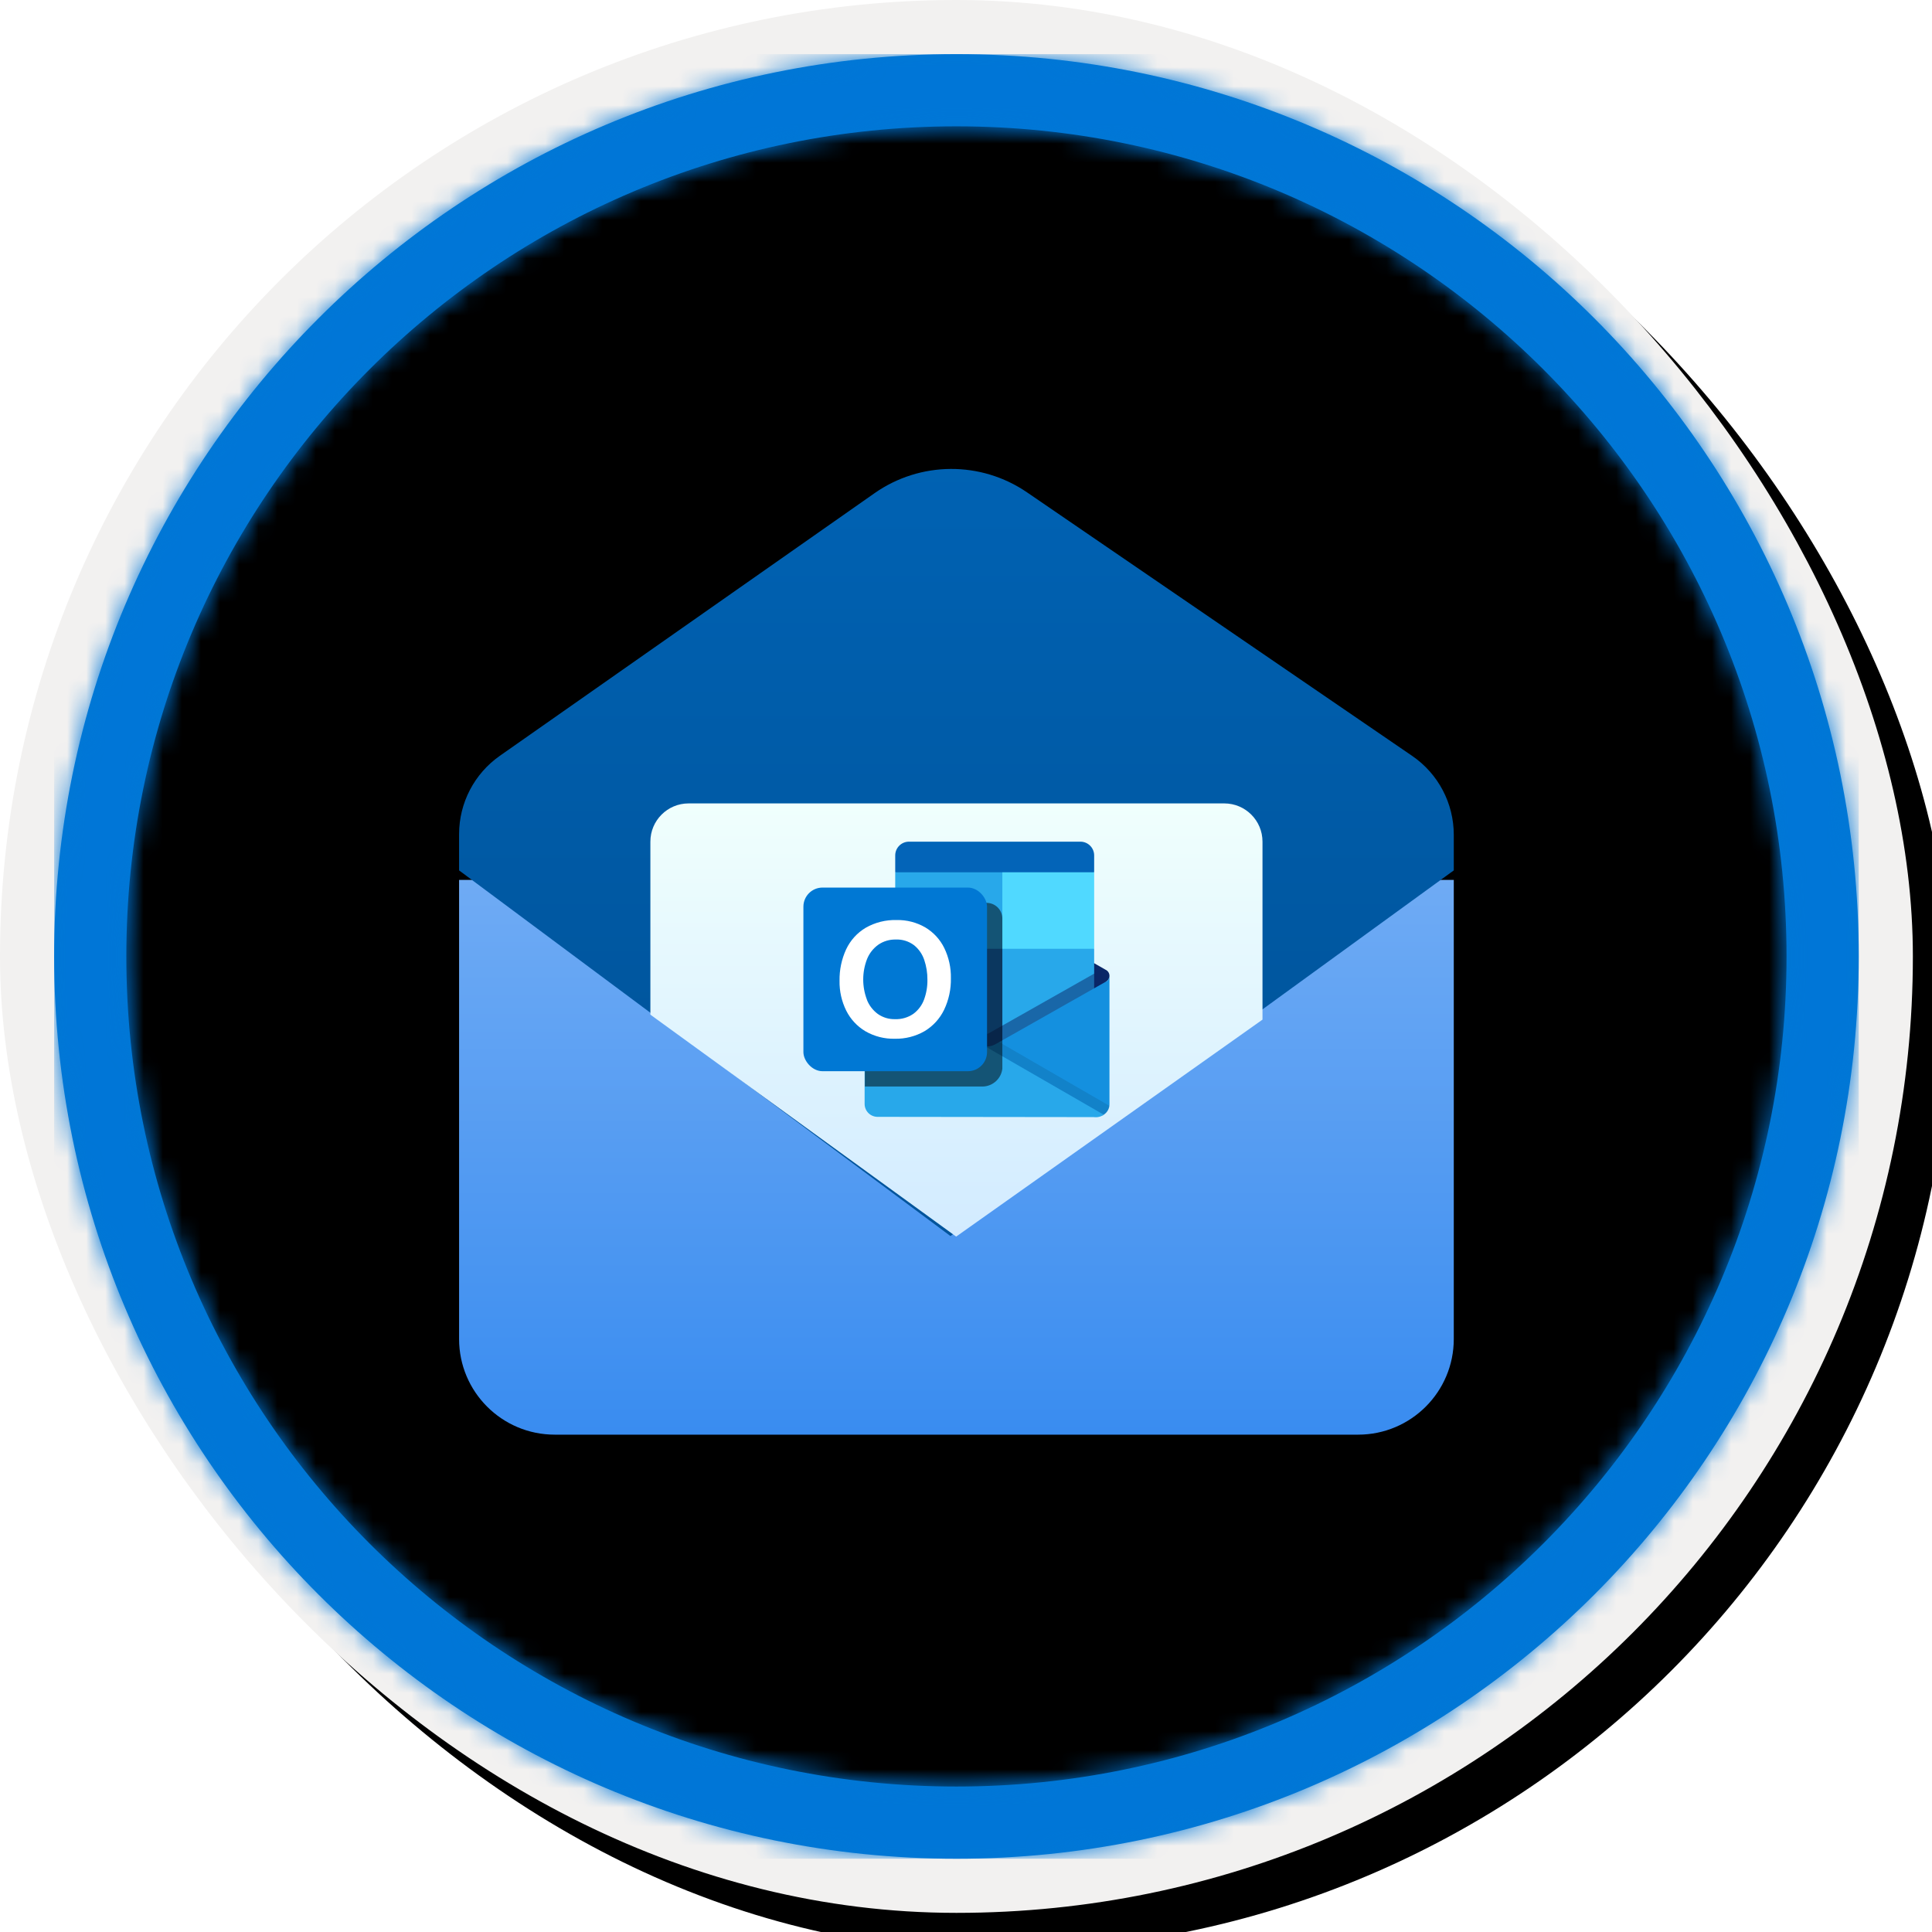 <?xml version="1.0" encoding="UTF-8"?>
<svg width="101px" height="101px" viewBox="0 0 101 101" version="1.1" xmlns="http://www.w3.org/2000/svg" xmlns:xlink="http://www.w3.org/1999/xlink">
    <!-- Generator: Sketch 63.1 (92452) - https://sketch.com -->
    <title>Extend Office clients with Office Add-ins (Associate path)/Office-Add-ins-Creating-an-Outlook-Add-in</title>
    <desc>Created with Sketch.</desc>
    <defs>
        <rect id="path-1" x="0" y="0" width="94.34" height="94.34" rx="47.17"></rect>
        <linearGradient x1="50%" y1="0%" x2="50%" y2="100%" id="linearGradient-3">
            <stop stop-color="#99D3FF" offset="0%"></stop>
            <stop stop-color="#0FA6FF" offset="100%"></stop>
        </linearGradient>
        <rect id="path-4" x="0" y="0" width="100" height="100" rx="50"></rect>
        <filter x="-0.5%" y="-0.5%" width="102.0%" height="102.0%" filterUnits="objectBoundingBox" id="filter-5">
            <feOffset dx="1" dy="1" in="SourceAlpha" result="shadowOffsetOuter1"></feOffset>
            <feMorphology radius="4" operator="erode" in="SourceAlpha" result="shadowInner"></feMorphology>
            <feOffset dx="1" dy="1" in="shadowInner" result="shadowInner"></feOffset>
            <feComposite in="shadowOffsetOuter1" in2="shadowInner" operator="out" result="shadowOffsetOuter1"></feComposite>
            <feColorMatrix values="0 0 0 0 0   0 0 0 0 0   0 0 0 0 0  0 0 0 0.15 0" type="matrix" in="shadowOffsetOuter1"></feColorMatrix>
        </filter>
        <path d="M50,2.83 C76.051,2.83 97.17,23.949 97.17,50 C97.17,76.051 76.051,97.17 50,97.17 C23.949,97.17 2.83,76.051 2.83,50 C2.83,23.949 23.949,2.83 50,2.83 Z M50,6.604 C26.033,6.604 6.604,26.033 6.604,50 C6.604,73.967 26.033,93.396 50,93.396 C73.967,93.396 93.396,73.967 93.396,50 C93.396,26.033 73.967,6.604 50,6.604 Z" id="path-6"></path>
        <filter x="-23.1%" y="-23.1%" width="146.2%" height="146.2%" filterUnits="objectBoundingBox" id="filter-8">
            <feOffset dx="0" dy="2" in="SourceAlpha" result="shadowOffsetOuter1"></feOffset>
            <feGaussianBlur stdDeviation="2" in="shadowOffsetOuter1" result="shadowBlurOuter1"></feGaussianBlur>
            <feColorMatrix values="0 0 0 0 0   0 0 0 0 0   0 0 0 0 0  0 0 0 0.1 0" type="matrix" in="shadowBlurOuter1" result="shadowMatrixOuter1"></feColorMatrix>
            <feMerge>
                <feMergeNode in="shadowMatrixOuter1"></feMergeNode>
                <feMergeNode in="SourceGraphic"></feMergeNode>
            </feMerge>
        </filter>
        <linearGradient x1="50%" y1="0%" x2="50%" y2="100%" id="linearGradient-9">
            <stop stop-color="#6FABF4" offset="0%"></stop>
            <stop stop-color="#398CF0" offset="100%"></stop>
        </linearGradient>
        <linearGradient x1="50%" y1="0%" x2="50%" y2="100%" id="linearGradient-10">
            <stop stop-color="#0062B3" offset="0%"></stop>
            <stop stop-color="#00549B" offset="84.259%"></stop>
        </linearGradient>
        <linearGradient x1="50%" y1="100%" x2="50%" y2="0%" id="linearGradient-11">
            <stop stop-color="#D2EBFF" offset="0%"></stop>
            <stop stop-color="#F0FFFD" offset="100%"></stop>
        </linearGradient>
    </defs>
    <g id="Badges" stroke="none" stroke-width="1" fill="none" fill-rule="evenodd">
        <g id="Extend-Office-clients-with-Office-Add-ins-(Associate-path)" transform="translate(-160, -1080)">
            <g id="Extend-Office-clients-with-Office-Add-ins-(Associate-path)/Office-Add-ins-Creating-an-Outlook-Add-in" transform="translate(160, 1080)">
                <g id="Badge-Plates/Circle">
                    <g id="BG" transform="translate(2.83, 2.83)">
                        <mask id="mask-2" fill="white">
                            <use xlink:href="#path-1"></use>
                        </mask>
                        <g></g>
                        <g id="Colors/Microsoft-365/BG-Gradient-1" mask="url(#mask-2)" fill="url(#linearGradient-3)">
                            <rect id="Rectangle" x="0" y="0" width="94.34" height="94.34"></rect>
                        </g>
                    </g>
                    <g id="Border">
                        <g id="White-Border">
                            <use fill="black" fill-opacity="1" filter="url(#filter-5)" xlink:href="#path-4"></use>
                            <rect stroke="#F2F1F0" stroke-width="4" stroke-linejoin="square" x="2" y="2" width="96" height="96" rx="48"></rect>
                        </g>
                        <mask id="mask-7" fill="white">
                            <use xlink:href="#path-6"></use>
                        </mask>
                        <use id="Boarder" fill="#0078D4" fill-rule="nonzero" xlink:href="#path-6"></use>
                        <g id="Colors/Microsoft-365/Border" mask="url(#mask-7)" fill="#0076D7">
                            <g transform="translate(2.83, 2.83)" id="Microsoft-365/Border">
                                <rect x="0" y="0" width="94.34" height="94.34"></rect>
                            </g>
                        </g>
                    </g>
                </g>
                <g id="Group-7" transform="translate(24, 21)">
                    <g id="Group-6" filter="url(#filter-8)">
                        <path d="M0,23 L52,23 L52,47 C52,49.761 49.761,52 47,52 L5,52 C2.239,52 3.38176876e-16,49.761 0,47 L0,23 L0,23 Z" id="Rectangle" fill="url(#linearGradient-9)"></path>
                        <path d="M21.718,2.783 L2.13,16.512 C0.795,17.448 -3.42418538e-15,18.976 0,20.607 L0,22.502 L0,22.502 L25.688,41.617 L52,22.502 L52,20.642 C52,18.992 51.186,17.448 49.824,16.516 L29.689,2.738 C27.282,1.091 24.106,1.109 21.718,2.783 Z" id="Path-10" fill="url(#linearGradient-10)"></path>
                        <path d="M10,30.044 L10,21 C10,19.895 10.895,19 12,19 L40,19 C41.105,19 42,19.895 42,21 L42,30.303 L42,30.303 L25.986,41.646 L10,30.044 Z" id="Path-14" fill="url(#linearGradient-11)"></path>
                        <g id="Outlook_40x40" transform="translate(18, 21)" fill-rule="nonzero">
                            <path d="M14.48,0 L5.52,0 C5.122,0 4.8,0.322 4.8,0.72 L4.8,1.6 L10.4,2.8 L15.2,1.6 L15.2,0.72 C15.2,0.322 14.878,0 14.48,0 L14.48,0 Z" id="Path" fill="#0364B8"></path>
                            <path d="M16,7.011 C15.999,6.878 15.923,6.756 15.802,6.698 L15.802,6.698 L10.186,3.494 C10.161,3.478 10.134,3.463 10.106,3.45 C9.885,3.34 9.624,3.34 9.402,3.45 C9.376,3.463 9.351,3.477 9.326,3.494 L3.612,6.743 L3.612,7.134 L3.524,7.134 L3.524,7.438 L9.238,10.718 C9.263,10.734 9.289,10.749 9.318,10.762 C9.54,10.872 9.8,10.872 10.022,10.762 C10.048,10.749 10.074,10.734 10.102,10.718 L15.83,7.455 L15.83,7.314 C15.937,7.25 16.002,7.135 16,7.011 Z M9.76,7.145 L9.76,7.058 L10.062,7.145 L9.76,7.145 Z" id="Shape" fill="#0A2767"></path>
                            <polygon id="Path" fill="#28A8EA" points="4.8 1.6 10.4 1.6 15.2 5.6 15.2 11.2 10.4 11.2 4.8 5.6"></polygon>
                            <rect id="Rectangle" fill="#50D9FF" x="10.4" y="1.6" width="4.8" height="4"></rect>
                            <rect id="Rectangle" fill="#176EBE" x="4.8" y="5.6" width="5.6" height="7.2"></rect>
                            <path d="M9.588,11.6 L3.447,7.317 L3.774,6.742 C3.774,6.742 9.415,9.978 9.516,10.034 C9.568,10.051 9.626,10.048 9.676,10.026 L15.575,6.687 L15.722,7.37 L9.588,11.6 Z" id="Path" fill="#0A2767" opacity="0.5"></path>
                            <path d="M15.7,14.273 C15.884,14.155 15.997,13.952 16,13.734 L16,7.014 C15.999,7.14 15.932,7.256 15.822,7.318 L15.822,7.318 L15.815,7.318 L15.815,7.318 L10.072,10.57 C10.047,10.586 9.956,10.629 9.956,10.629 C9.844,10.682 9.722,10.71 9.598,10.709 C9.567,10.707 9.536,10.703 9.506,10.697 L10.866,13.368 L15.7,14.273 Z" id="Path" fill="#1490DF"></path>
                            <path d="M10.227,10.474 L10.026,10.59 C10.001,10.606 9.91,10.649 9.91,10.649 C9.8,10.703 9.679,10.73 9.556,10.729 C9.442,10.727 9.329,10.701 9.226,10.654 L9.226,10.669 L12,13.2 L15.628,14.335 C15.812,14.236 15.945,14.063 15.994,13.86 L15.994,13.808 L10.227,10.474 Z" id="Path" fill="#000000" opacity="0.1"></path>
                            <path d="M3.893,14.386 L15.183,14.4 C15.367,14.425 15.553,14.381 15.706,14.277 L9.38,10.63 C9.353,10.617 9.326,10.602 9.3,10.586 L3.396,7.314 L3.396,7.314 L3.396,7.314 L3.2,7.2 L3.2,13.725 C3.204,13.904 3.28,14.075 3.409,14.199 C3.539,14.323 3.713,14.39 3.893,14.386 Z" id="Path" fill="#28A8EA"></path>
                            <path d="M9.396,12.8 C9.913,12.778 10.338,12.385 10.4,11.871 L10.4,4 C10.388,3.548 10.013,3.191 9.561,3.2 L4.645,3.2 L4.645,6.266 L3.396,6.944 L3.39,6.95 C3.276,7.002 3.202,7.115 3.2,7.24 C3.2,7.257 3.2,7.27 3.2,7.25 L3.214,7.25 L3.214,12.8 L9.396,12.8 Z" id="Path" fill="#000000" opacity="0.5"></path>
                            <rect id="Rectangle" fill="#0078D4" x="0" y="2.4" width="9.6" height="9.6" rx="1"></rect>
                            <path d="M2.234,5.629 C2.454,5.16 2.809,4.768 3.254,4.503 C3.746,4.221 4.307,4.081 4.874,4.097 C5.399,4.086 5.917,4.219 6.371,4.482 C6.799,4.737 7.144,5.11 7.363,5.558 C7.602,6.05 7.721,6.592 7.71,7.139 C7.722,7.711 7.6,8.278 7.353,8.794 C7.128,9.257 6.773,9.644 6.332,9.908 C5.859,10.179 5.322,10.316 4.777,10.303 C4.24,10.316 3.711,10.181 3.246,9.914 C2.814,9.659 2.465,9.284 2.24,8.836 C2,8.351 1.879,7.815 1.889,7.274 C1.879,6.706 1.997,6.144 2.234,5.629 L2.234,5.629 Z M3.321,8.269 C3.438,8.565 3.637,8.822 3.894,9.01 C4.156,9.193 4.47,9.288 4.79,9.279 C5.13,9.292 5.465,9.195 5.746,9.002 C6.001,8.814 6.196,8.556 6.306,8.258 C6.428,7.928 6.488,7.577 6.483,7.225 C6.487,6.869 6.43,6.515 6.316,6.178 C6.214,5.876 6.028,5.608 5.778,5.409 C5.505,5.205 5.171,5.102 4.83,5.116 C4.504,5.108 4.183,5.203 3.914,5.388 C3.652,5.576 3.449,5.835 3.328,6.134 C3.061,6.821 3.06,7.582 3.324,8.269 L3.321,8.269 Z" id="Shape" fill="#FFFFFF"></path>
                        </g>
                    </g>
                </g>
            </g>
        </g>
    </g>
</svg>